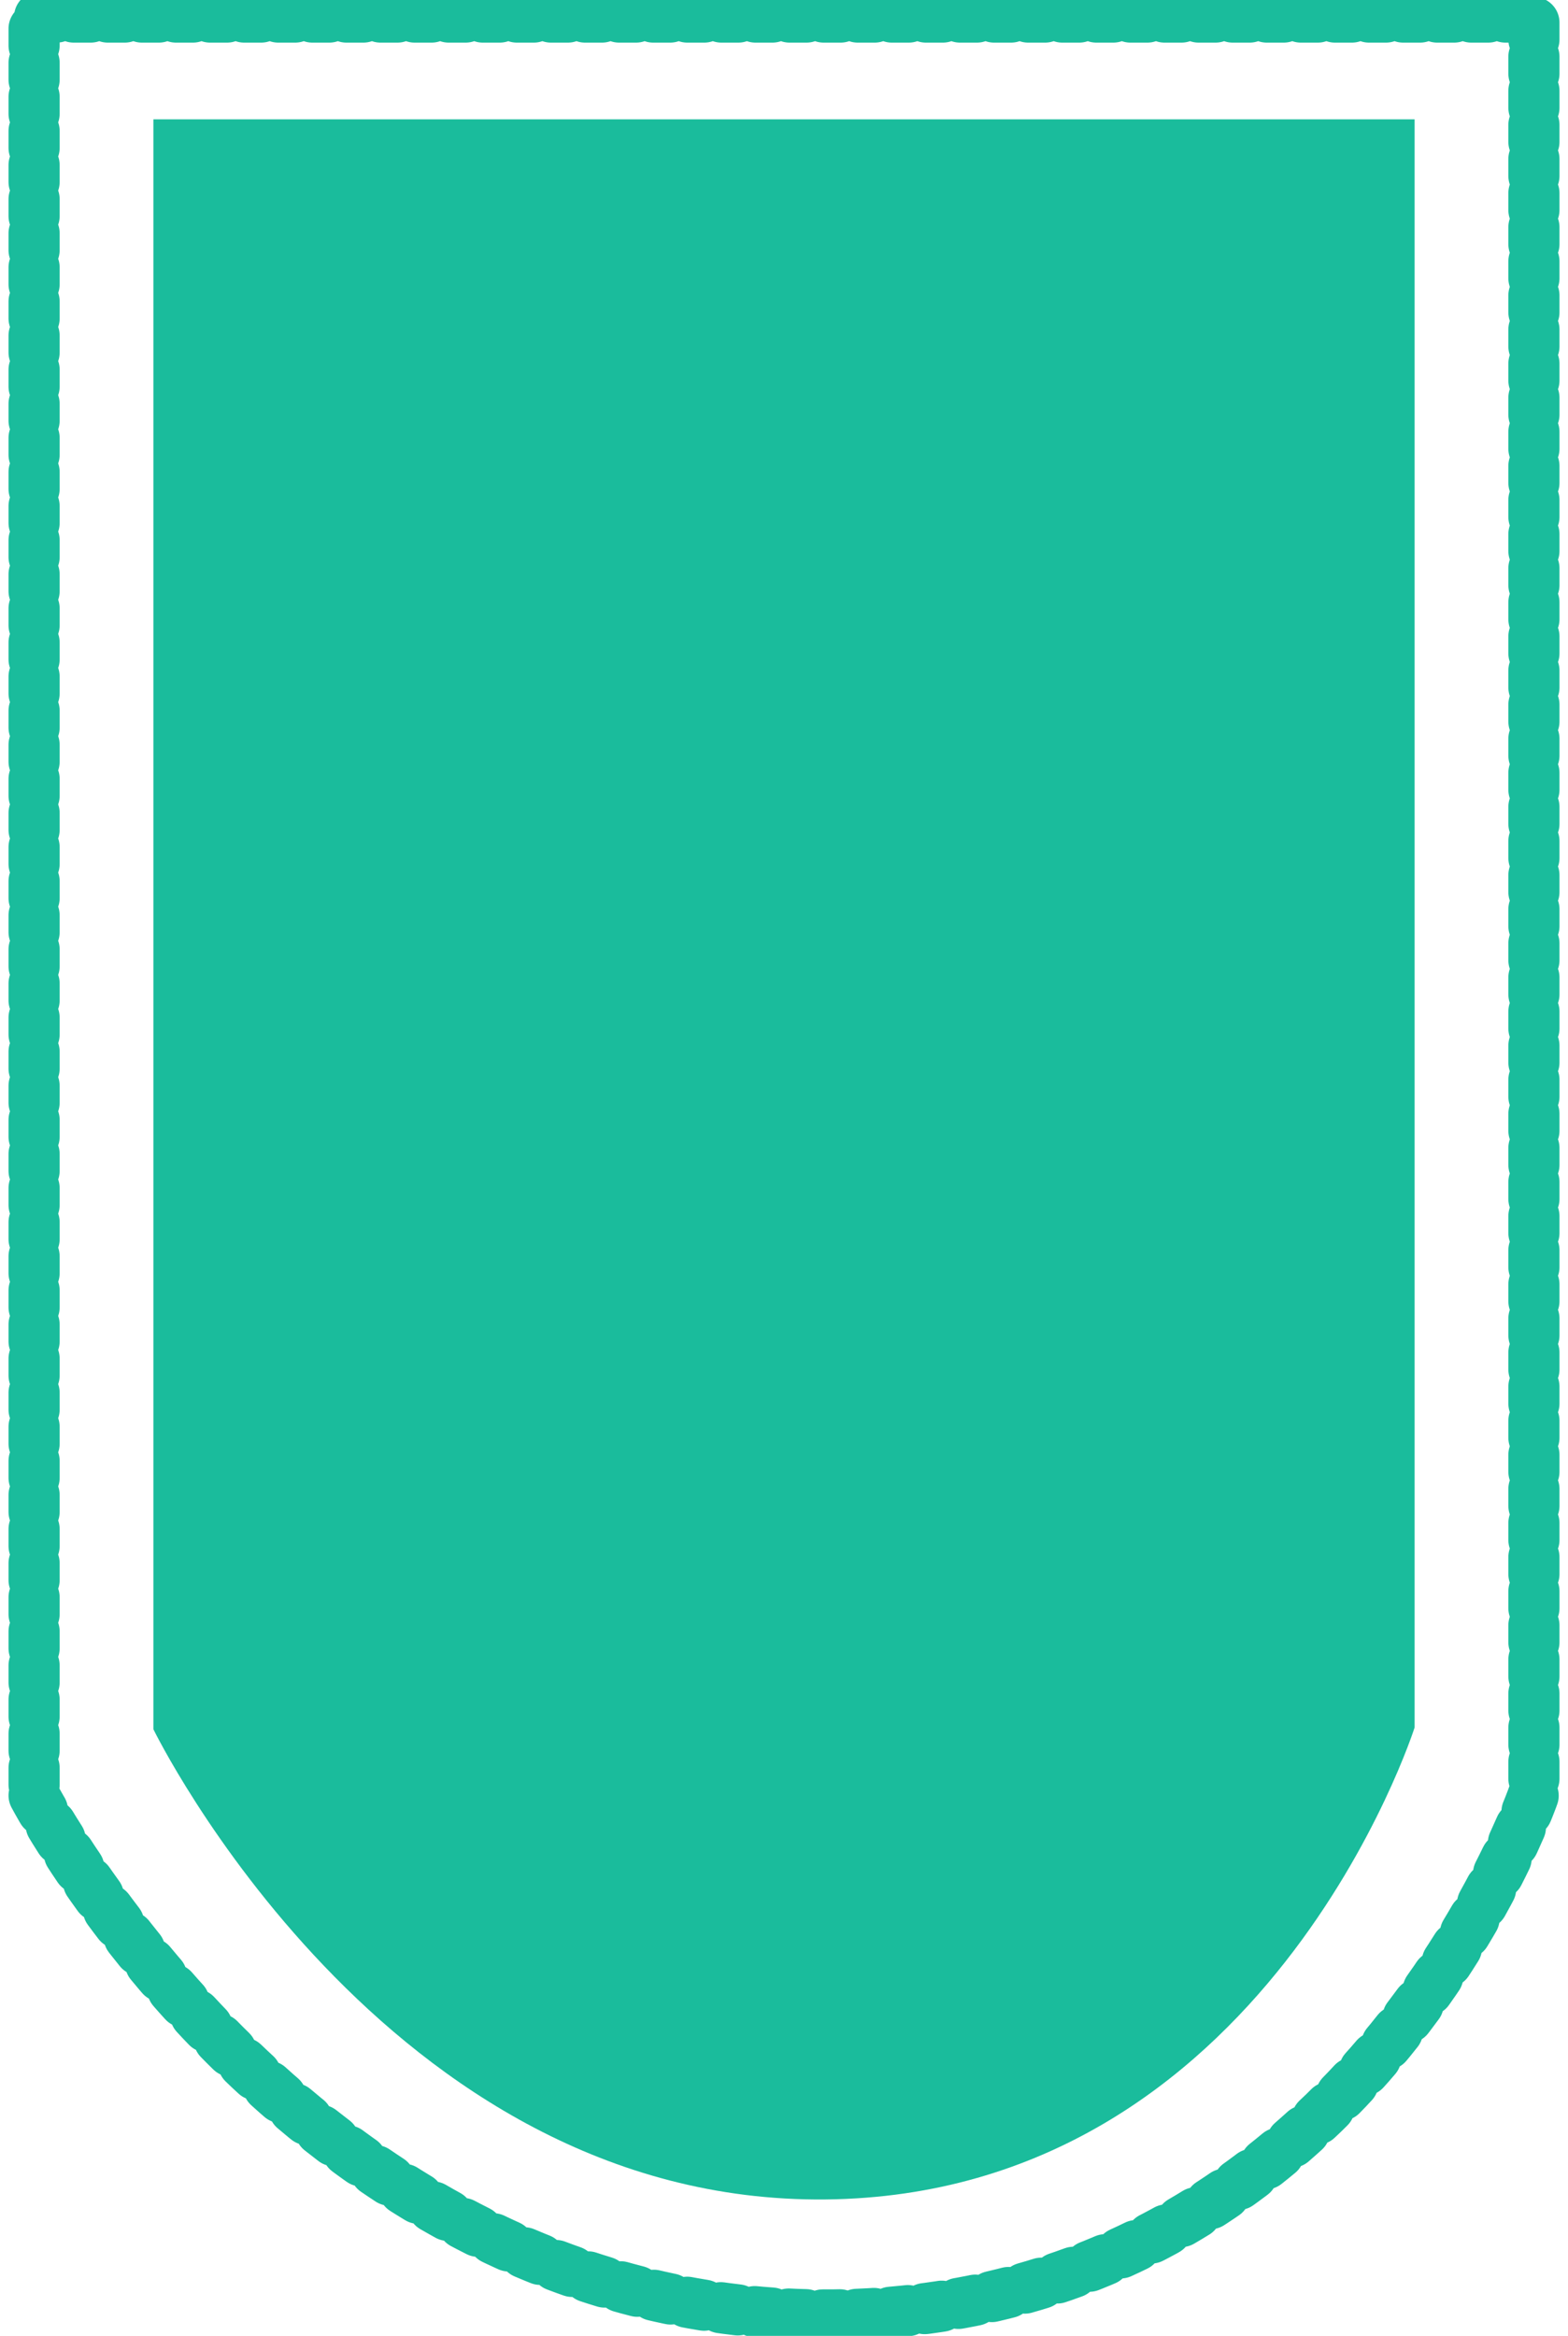 <?xml version="1.0" encoding="UTF-8" standalone="no"?>
<svg width="92px" height="137px" viewBox="0 0 92 137" version="1.1" xmlns="http://www.w3.org/2000/svg" xmlns:xlink="http://www.w3.org/1999/xlink" xmlns:sketch="http://www.bohemiancoding.com/sketch/ns">
    <title>Untitled 2</title>
    <description>Created with Sketch (http://www.bohemiancoding.com/sketch)</description>
    <defs>
        <path id="path-1" d="M2,105.307 C2,105.307 18.139,136.059 48.889,135.771 C79.639,135.484 90,105.194 90,105.194 L90,1 L2,1 L2,105.307 Z"></path>
    </defs>
    <g id="Page-1" stroke="none" stroke-width="1" fill="none" fill-rule="evenodd" sketch:type="MSPage">
        <g id="Yellow-Guitar-Hero">
            <use stroke="#1ABC9C" stroke-width="3" stroke-linecap="round" stroke-dasharray="1" sketch:type="MSShapeGroup" xlink:href="#path-1"></use>
            <use stroke="none" xlink:href="#path-1"></use>
        </g>
        <path d="M9,101.421 C9,101.421 22.571,129.258 48.429,128.998 C74.287,128.738 83,101.318 83,101.318 L83,7 L9,7 L9,101.421 Z" id="Inner-Yellow-Guitar-Hero" fill="#1ABC9C" sketch:type="MSShapeGroup"></path>
    </g>
</svg>